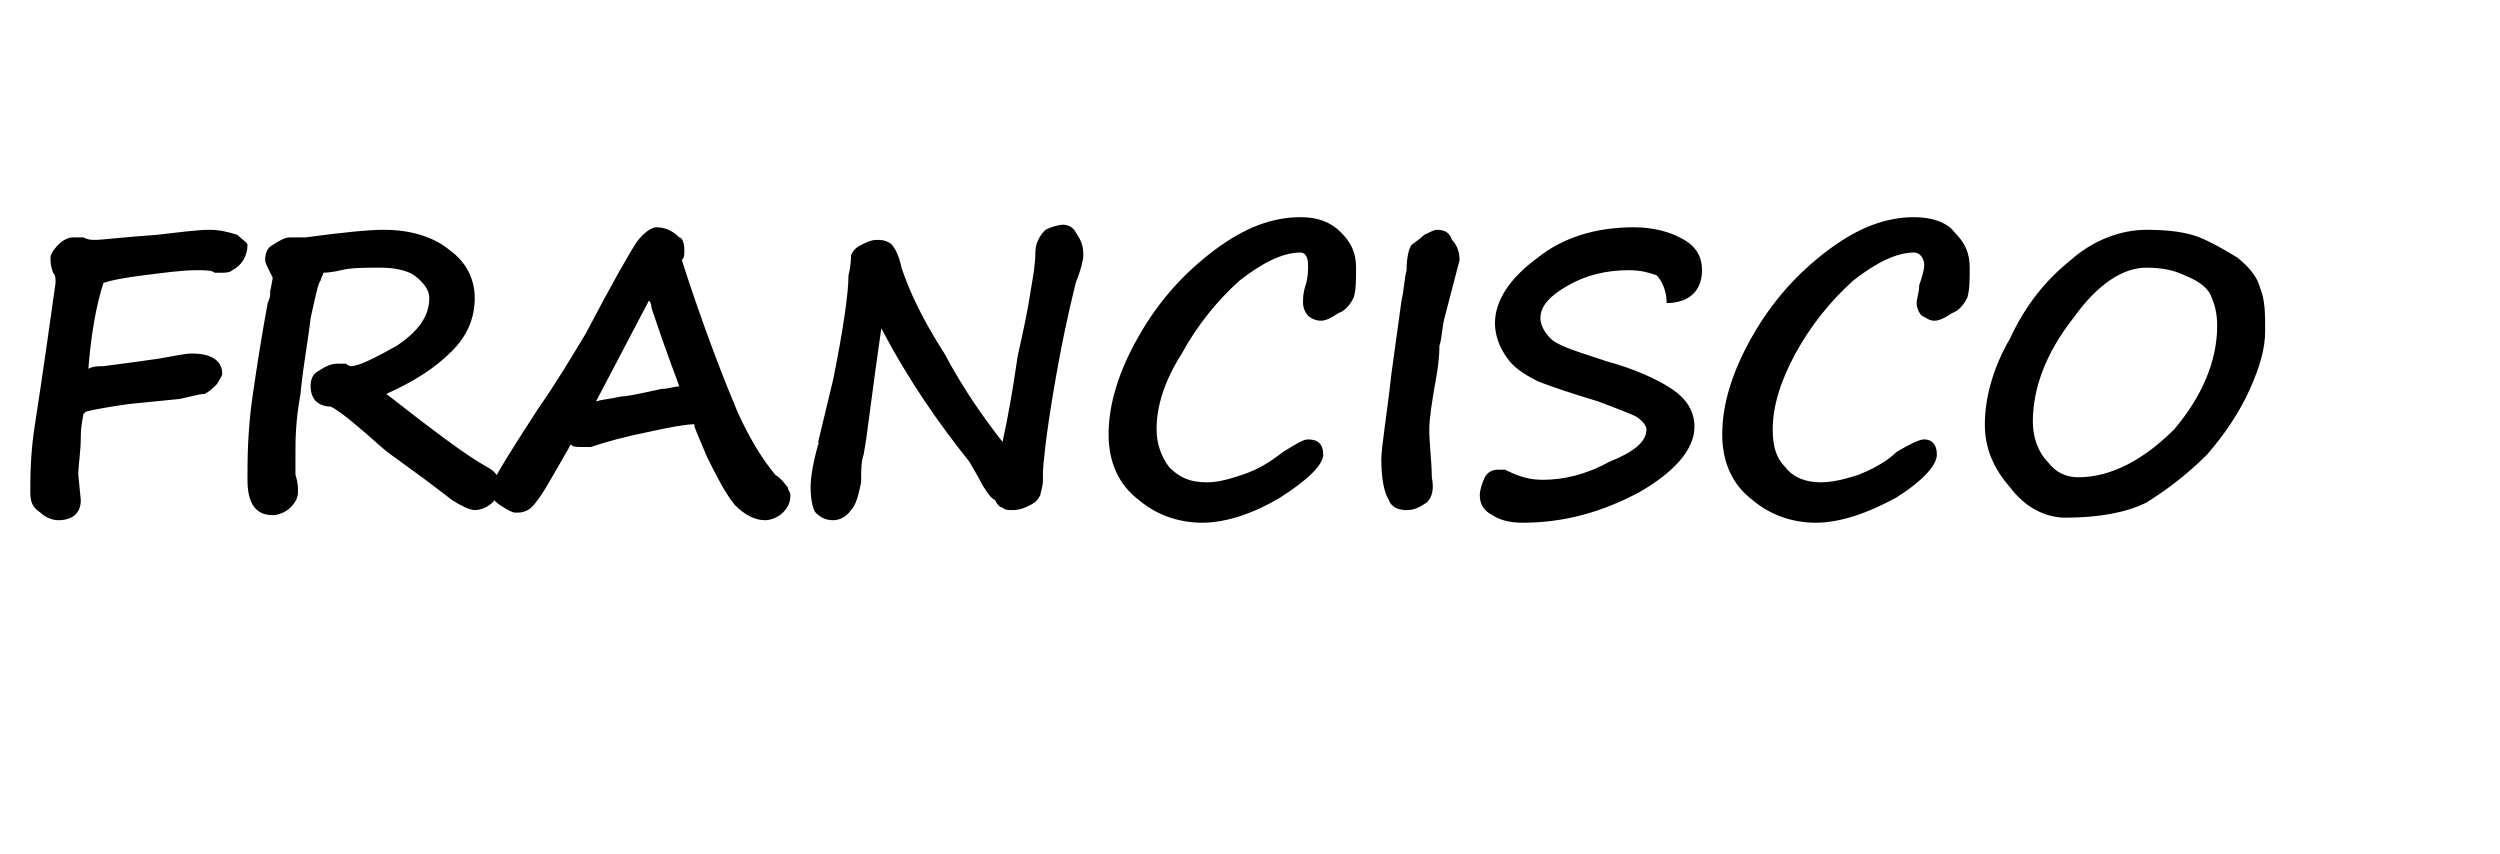 <?xml version="1.0" standalone="no"?><!DOCTYPE svg PUBLIC "-//W3C//DTD SVG 1.1//EN" "http://www.w3.org/Graphics/SVG/1.1/DTD/svg11.dtd"><svg xmlns="http://www.w3.org/2000/svg" version="1.1" width="99px" height="33.8px" viewBox="0 -7 99 33.8" style="top:-7px">  <desc>FRANCISCO</desc>  <defs/>  <g id="Polygon13317">    <path d="M 9.2 3.7 C 9.1 3.8 8.9 3.8 8.8 3.8 C 8.7 3.8 8.6 3.8 8.5 3.8 C 8.4 3.7 8.1 3.7 7.8 3.7 C 7.2 3.7 6.5 3.8 5.7 3.9 C 4.9 4 4.4 4.1 4.1 4.2 C 3.8 5.1 3.6 6.3 3.5 7.6 C 3.7 7.5 3.9 7.5 4.1 7.5 C 4.9 7.4 5.6 7.3 6.3 7.2 C 6.9 7.1 7.3 7 7.6 7 C 8.4 7 8.8 7.3 8.8 7.8 C 8.8 7.9 8.7 8 8.6 8.2 C 8.4 8.4 8.3 8.5 8.1 8.6 C 7.9 8.6 7.6 8.7 7.1 8.8 C 7.1 8.8 5.1 9 5.1 9 C 4.4 9.1 3.8 9.2 3.4 9.3 C 3.4 9.3 3.3 9.4 3.3 9.4 C 3.3 9.5 3.2 9.8 3.2 10.3 C 3.2 10.9 3.1 11.4 3.1 11.8 C 3.1 11.8 3.2 12.8 3.2 12.8 C 3.2 13.3 2.9 13.6 2.3 13.6 C 2.1 13.6 1.8 13.5 1.6 13.3 C 1.3 13.1 1.2 12.9 1.2 12.5 C 1.2 11.9 1.2 10.9 1.4 9.7 C 1.4 9.7 1.7 7.8 2.2 4.2 C 2.2 4 2.2 3.9 2.1 3.8 C 2 3.5 2 3.4 2 3.2 C 2 3.1 2.1 2.9 2.3 2.7 C 2.5 2.5 2.7 2.4 2.9 2.4 C 3 2.4 3.1 2.4 3.3 2.4 C 3.5 2.5 3.6 2.5 3.8 2.5 C 4 2.5 4.8 2.4 6.2 2.3 C 7.1 2.2 7.8 2.1 8.3 2.1 C 8.7 2.1 9.1 2.2 9.4 2.3 C 9.6 2.5 9.8 2.6 9.8 2.7 C 9.8 3.1 9.6 3.5 9.2 3.7 C 9.2 3.7 9.2 3.7 9.2 3.7 Z M 10.8 4 C 10.8 4 10.72 3.83 10.7 3.8 C 10.6 3.6 10.5 3.4 10.5 3.3 C 10.5 3 10.6 2.8 10.8 2.7 C 11.1 2.5 11.3 2.4 11.5 2.4 C 11.6 2.4 11.7 2.4 11.9 2.4 C 12 2.4 12.1 2.4 12.1 2.4 C 13.6 2.2 14.6 2.1 15.2 2.1 C 16.3 2.1 17.2 2.4 17.8 2.9 C 18.5 3.4 18.8 4.1 18.8 4.8 C 18.8 5.6 18.5 6.3 17.9 6.9 C 17.2 7.6 16.4 8.1 15.3 8.6 C 17.1 10 18.4 11 19.3 11.5 C 19.7 11.7 19.8 12 19.8 12.3 C 19.8 12.5 19.7 12.7 19.5 12.9 C 19.3 13.1 19 13.2 18.8 13.2 C 18.6 13.2 18.2 13 17.9 12.8 C 17.5 12.5 17 12.1 16.3 11.6 C 15.6 11.1 15.2 10.8 15.1 10.7 C 14.2 9.9 13.5 9.3 13.1 9.1 C 12.6 9.1 12.3 8.8 12.3 8.3 C 12.3 8 12.4 7.8 12.6 7.7 C 12.9 7.5 13.1 7.4 13.4 7.4 C 13.5 7.4 13.6 7.4 13.7 7.4 C 13.8 7.5 13.9 7.5 13.9 7.5 C 14.2 7.5 14.8 7.2 15.7 6.7 C 16.6 6.1 17 5.5 17 4.8 C 17 4.5 16.8 4.2 16.4 3.9 C 16.1 3.7 15.6 3.6 15.1 3.6 C 14.4 3.6 13.9 3.6 13.5 3.7 C 13.1 3.8 12.8 3.8 12.8 3.8 C 12.8 3.9 12.7 4 12.7 4.1 C 12.6 4.2 12.5 4.7 12.3 5.6 C 12.2 6.5 12 7.5 11.9 8.6 C 11.7 9.7 11.7 10.4 11.7 11 C 11.7 11.3 11.7 11.6 11.7 11.8 C 11.8 12.1 11.8 12.3 11.8 12.5 C 11.8 12.7 11.7 12.9 11.5 13.1 C 11.3 13.3 11 13.4 10.8 13.4 C 10.1 13.4 9.8 12.9 9.8 12 C 9.8 11.2 9.8 10.1 10 8.7 C 10.2 7.3 10.4 6.1 10.6 5 C 10.7 4.8 10.7 4.7 10.7 4.5 C 10.71 4.54 10.8 4 10.8 4 Z M 23 10.7 C 22.8 10.7 22.7 10.7 22.6 10.6 C 22.5 10.8 22.2 11.3 21.8 12 C 21.4 12.7 21.1 13.1 20.9 13.2 C 20.7 13.3 20.6 13.3 20.4 13.3 C 20.3 13.3 20.1 13.2 19.8 13 C 19.5 12.8 19.4 12.6 19.4 12.4 C 19.4 12.2 20 11.2 21.3 9.2 C 22 8.2 22.6 7.2 23.2 6.2 C 24.3 4.1 25 2.9 25.2 2.6 C 25.5 2.2 25.8 2 26 2 C 26.4 2 26.7 2.2 26.9 2.4 C 27 2.4 27.1 2.6 27.1 2.9 C 27.1 3.1 27.1 3.2 27 3.3 C 27.9 6.1 28.7 8.1 29.2 9.3 C 29.7 10.4 30.2 11.2 30.7 11.8 C 31 12 31.1 12.2 31.2 12.3 C 31.2 12.4 31.3 12.5 31.3 12.6 C 31.3 12.9 31.2 13.1 31 13.3 C 30.8 13.5 30.5 13.6 30.3 13.6 C 29.9 13.6 29.5 13.4 29.1 13 C 28.7 12.5 28.4 11.9 28 11.1 C 27.7 10.4 27.5 9.9 27.5 9.9 C 27.5 9.8 27.5 9.8 27.5 9.8 C 27.2 9.8 26.6 9.9 25.7 10.1 C 24.7 10.3 24 10.5 23.4 10.7 C 23.3 10.7 23.1 10.7 23 10.7 C 23 10.7 23 10.7 23 10.7 Z M 26.2 8.4 C 26.5 8.4 26.7 8.3 26.9 8.3 C 26.8 8 26.4 7 25.8 5.2 C 25.8 5 25.7 4.9 25.7 4.9 C 25.7 4.9 23.6 8.9 23.6 8.9 C 23.9 8.8 24.2 8.8 24.6 8.7 C 24.8 8.7 25.3 8.6 26.2 8.4 C 26.2 8.4 26.2 8.4 26.2 8.4 Z M 32.4 10.5 C 32.4 10.5 32.99 8.03 33 8 C 33.4 6 33.6 4.6 33.6 3.9 C 33.7 3.5 33.7 3.2 33.7 3.1 C 33.8 2.9 33.9 2.8 34.1 2.7 C 34.3 2.6 34.5 2.5 34.7 2.5 C 34.9 2.5 35 2.5 35.2 2.6 C 35.4 2.7 35.6 3.1 35.7 3.6 C 36 4.5 36.5 5.6 37.4 7 C 38.2 8.5 39 9.6 39.7 10.5 C 39.9 9.6 40.1 8.5 40.3 7.1 C 40.5 6.2 40.7 5.3 40.8 4.6 C 40.9 4 41 3.5 41 3 C 41 2.6 41.2 2.3 41.4 2.1 C 41.6 2 41.9 1.9 42.1 1.9 C 42.3 1.9 42.5 2 42.6 2.2 C 42.8 2.5 42.9 2.7 42.9 3.1 C 42.9 3.3 42.8 3.7 42.6 4.2 C 42.3 5.4 42 6.8 41.7 8.6 C 41.4 10.4 41.3 11.5 41.3 11.7 C 41.3 11.7 41.3 12 41.3 12 C 41.3 12.3 41.2 12.5 41.2 12.6 C 41.1 12.8 41 12.9 40.8 13 C 40.6 13.1 40.4 13.2 40.1 13.2 C 39.9 13.2 39.8 13.2 39.7 13.1 C 39.6 13.1 39.5 13 39.4 12.8 C 39.2 12.7 39.1 12.5 38.9 12.2 C 38.7 11.8 38.5 11.5 38.4 11.3 C 37.2 9.8 36 8.1 34.9 6 C 34.8 6.7 34.6 8.1 34.3 10.4 C 34.3 10.4 34.2 11 34.2 11 C 34.1 11.3 34.1 11.6 34.1 12.1 C 34 12.6 33.9 13 33.7 13.2 C 33.5 13.5 33.2 13.6 33 13.6 C 32.7 13.6 32.5 13.5 32.3 13.3 C 32.2 13.2 32.1 12.8 32.1 12.3 C 32.1 11.9 32.2 11.3 32.4 10.6 C 32.44 10.59 32.4 10.5 32.4 10.5 Z M 50.8 10.9 C 51.3 10.6 51.6 10.4 51.8 10.4 C 52.2 10.4 52.4 10.6 52.4 11 C 52.4 11.4 51.8 12 50.7 12.7 C 49.7 13.3 48.6 13.7 47.6 13.7 C 46.7 13.7 45.8 13.4 45.1 12.8 C 44.3 12.2 43.9 11.3 43.9 10.2 C 43.9 9 44.3 7.7 45.1 6.3 C 45.9 4.9 46.9 3.8 48.1 2.9 C 49.3 2 50.4 1.6 51.5 1.6 C 52.2 1.6 52.7 1.8 53.1 2.2 C 53.5 2.6 53.7 3 53.7 3.6 C 53.7 4.1 53.7 4.5 53.6 4.8 C 53.5 5 53.3 5.3 53 5.4 C 52.7 5.6 52.5 5.7 52.3 5.7 C 52.1 5.7 51.9 5.6 51.8 5.5 C 51.7 5.4 51.6 5.2 51.6 5 C 51.6 4.8 51.6 4.6 51.7 4.3 C 51.8 4 51.8 3.7 51.8 3.5 C 51.8 3.2 51.7 3 51.5 3 C 50.8 3 50 3.4 49.1 4.1 C 48.2 4.9 47.4 5.9 46.8 7 C 46.1 8.1 45.8 9.1 45.8 10 C 45.8 10.6 46 11.1 46.3 11.5 C 46.7 11.9 47.1 12.1 47.8 12.1 C 48.2 12.1 48.6 12 49.2 11.8 C 49.8 11.6 50.3 11.3 50.8 10.9 C 50.8 10.9 50.8 10.9 50.8 10.9 Z M 57.2 5.6 C 57.1 6 57.1 6.4 57 6.7 C 57 6.8 57 7.2 56.9 7.8 C 56.7 8.9 56.6 9.6 56.6 10 C 56.6 10.6 56.7 11.3 56.7 11.9 C 56.8 12.4 56.7 12.7 56.5 12.9 C 56.2 13.1 56 13.2 55.7 13.2 C 55.4 13.2 55.1 13.1 55 12.8 C 54.8 12.5 54.7 11.9 54.7 11.2 C 54.7 10.7 54.9 9.6 55.1 7.8 C 55.1 7.8 55.5 4.9 55.5 4.9 C 55.6 4.5 55.6 4.1 55.7 3.7 C 55.7 3.2 55.8 2.8 55.9 2.7 C 56 2.6 56.2 2.5 56.4 2.3 C 56.6 2.2 56.8 2.1 56.9 2.1 C 57.2 2.1 57.4 2.2 57.5 2.5 C 57.7 2.7 57.8 3 57.8 3.3 C 57.8 3.3 57.2 5.6 57.2 5.6 Z M 67.4 3.7 C 67.4 4.5 66.9 5 66 5 C 66 4.5 65.8 4.1 65.6 3.9 C 65.3 3.8 65 3.7 64.5 3.7 C 63.6 3.7 62.8 3.9 62.1 4.3 C 61.4 4.7 61 5.1 61 5.6 C 61 5.9 61.2 6.2 61.4 6.4 C 61.7 6.7 62.4 6.9 63.6 7.3 C 64.7 7.6 65.6 8 66.2 8.4 C 66.8 8.8 67.1 9.3 67.1 9.9 C 67.1 10.8 66.3 11.7 64.9 12.5 C 63.4 13.3 61.9 13.7 60.3 13.7 C 59.8 13.7 59.4 13.6 59.1 13.4 C 58.7 13.2 58.6 12.9 58.6 12.6 C 58.6 12.4 58.7 12.1 58.8 11.9 C 58.9 11.7 59.1 11.6 59.3 11.6 C 59.4 11.6 59.5 11.6 59.6 11.6 C 60.2 11.9 60.6 12 61.1 12 C 61.9 12 62.8 11.8 63.7 11.3 C 64.7 10.9 65.2 10.5 65.2 10 C 65.2 9.9 65.1 9.7 64.8 9.5 C 64.6 9.4 64.1 9.2 63.3 8.9 C 62.3 8.6 61.4 8.3 60.9 8.1 C 60.3 7.8 59.9 7.5 59.7 7.2 C 59.4 6.8 59.2 6.3 59.2 5.8 C 59.2 4.9 59.8 4 60.9 3.2 C 61.9 2.4 63.2 2 64.7 2 C 65.5 2 66.2 2.2 66.7 2.5 C 67.2 2.8 67.4 3.2 67.4 3.7 C 67.4 3.7 67.4 3.7 67.4 3.7 Z M 75.1 10.9 C 75.6 10.6 76 10.4 76.2 10.4 C 76.5 10.4 76.7 10.6 76.7 11 C 76.7 11.4 76.2 12 75.1 12.7 C 74 13.3 72.9 13.7 71.9 13.7 C 71 13.7 70.1 13.4 69.4 12.8 C 68.6 12.2 68.2 11.3 68.2 10.2 C 68.2 9 68.6 7.7 69.4 6.3 C 70.2 4.9 71.2 3.8 72.4 2.9 C 73.6 2 74.7 1.6 75.8 1.6 C 76.5 1.6 77.1 1.8 77.4 2.2 C 77.8 2.6 78 3 78 3.6 C 78 4.1 78 4.5 77.9 4.8 C 77.8 5 77.6 5.3 77.3 5.4 C 77 5.6 76.8 5.7 76.6 5.7 C 76.4 5.7 76.3 5.6 76.1 5.5 C 76 5.4 75.9 5.2 75.9 5 C 75.9 4.8 76 4.6 76 4.3 C 76.1 4 76.2 3.7 76.2 3.5 C 76.2 3.2 76 3 75.8 3 C 75.1 3 74.3 3.4 73.4 4.1 C 72.5 4.9 71.7 5.9 71.1 7 C 70.5 8.1 70.2 9.1 70.2 10 C 70.2 10.6 70.3 11.1 70.7 11.5 C 71 11.9 71.5 12.1 72.1 12.1 C 72.5 12.1 73 12 73.6 11.8 C 74.1 11.6 74.7 11.3 75.1 10.9 C 75.1 10.9 75.1 10.9 75.1 10.9 Z M 81.8 13.5 C 81 13.5 80.2 13.1 79.6 12.3 C 78.9 11.5 78.6 10.7 78.6 9.8 C 78.6 8.8 78.9 7.6 79.6 6.4 C 80.2 5.1 81 4.1 82 3.3 C 82.9 2.5 84 2.1 85 2.1 C 85.9 2.1 86.6 2.2 87.1 2.4 C 87.6 2.6 88.1 2.9 88.6 3.2 C 89.1 3.6 89.4 4 89.5 4.4 C 89.7 4.9 89.7 5.4 89.7 6.1 C 89.7 6.8 89.5 7.5 89.1 8.4 C 88.7 9.3 88.1 10.2 87.4 11 C 86.6 11.8 85.8 12.4 85 12.9 C 84.2 13.3 83.1 13.5 81.8 13.5 Z M 80.5 9.7 C 80.5 10.3 80.7 10.9 81.1 11.3 C 81.4 11.7 81.8 11.9 82.3 11.9 C 83.6 11.9 84.9 11.2 86.1 10 C 87.2 8.7 87.8 7.3 87.8 5.9 C 87.8 5.4 87.7 5 87.5 4.6 C 87.3 4.3 87 4.1 86.5 3.9 C 86.1 3.7 85.6 3.6 85 3.6 C 84.1 3.6 83.1 4.2 82.1 5.6 C 81 7 80.5 8.4 80.5 9.7 Z " stroke="none" fill="#000"/>  </g></svg>